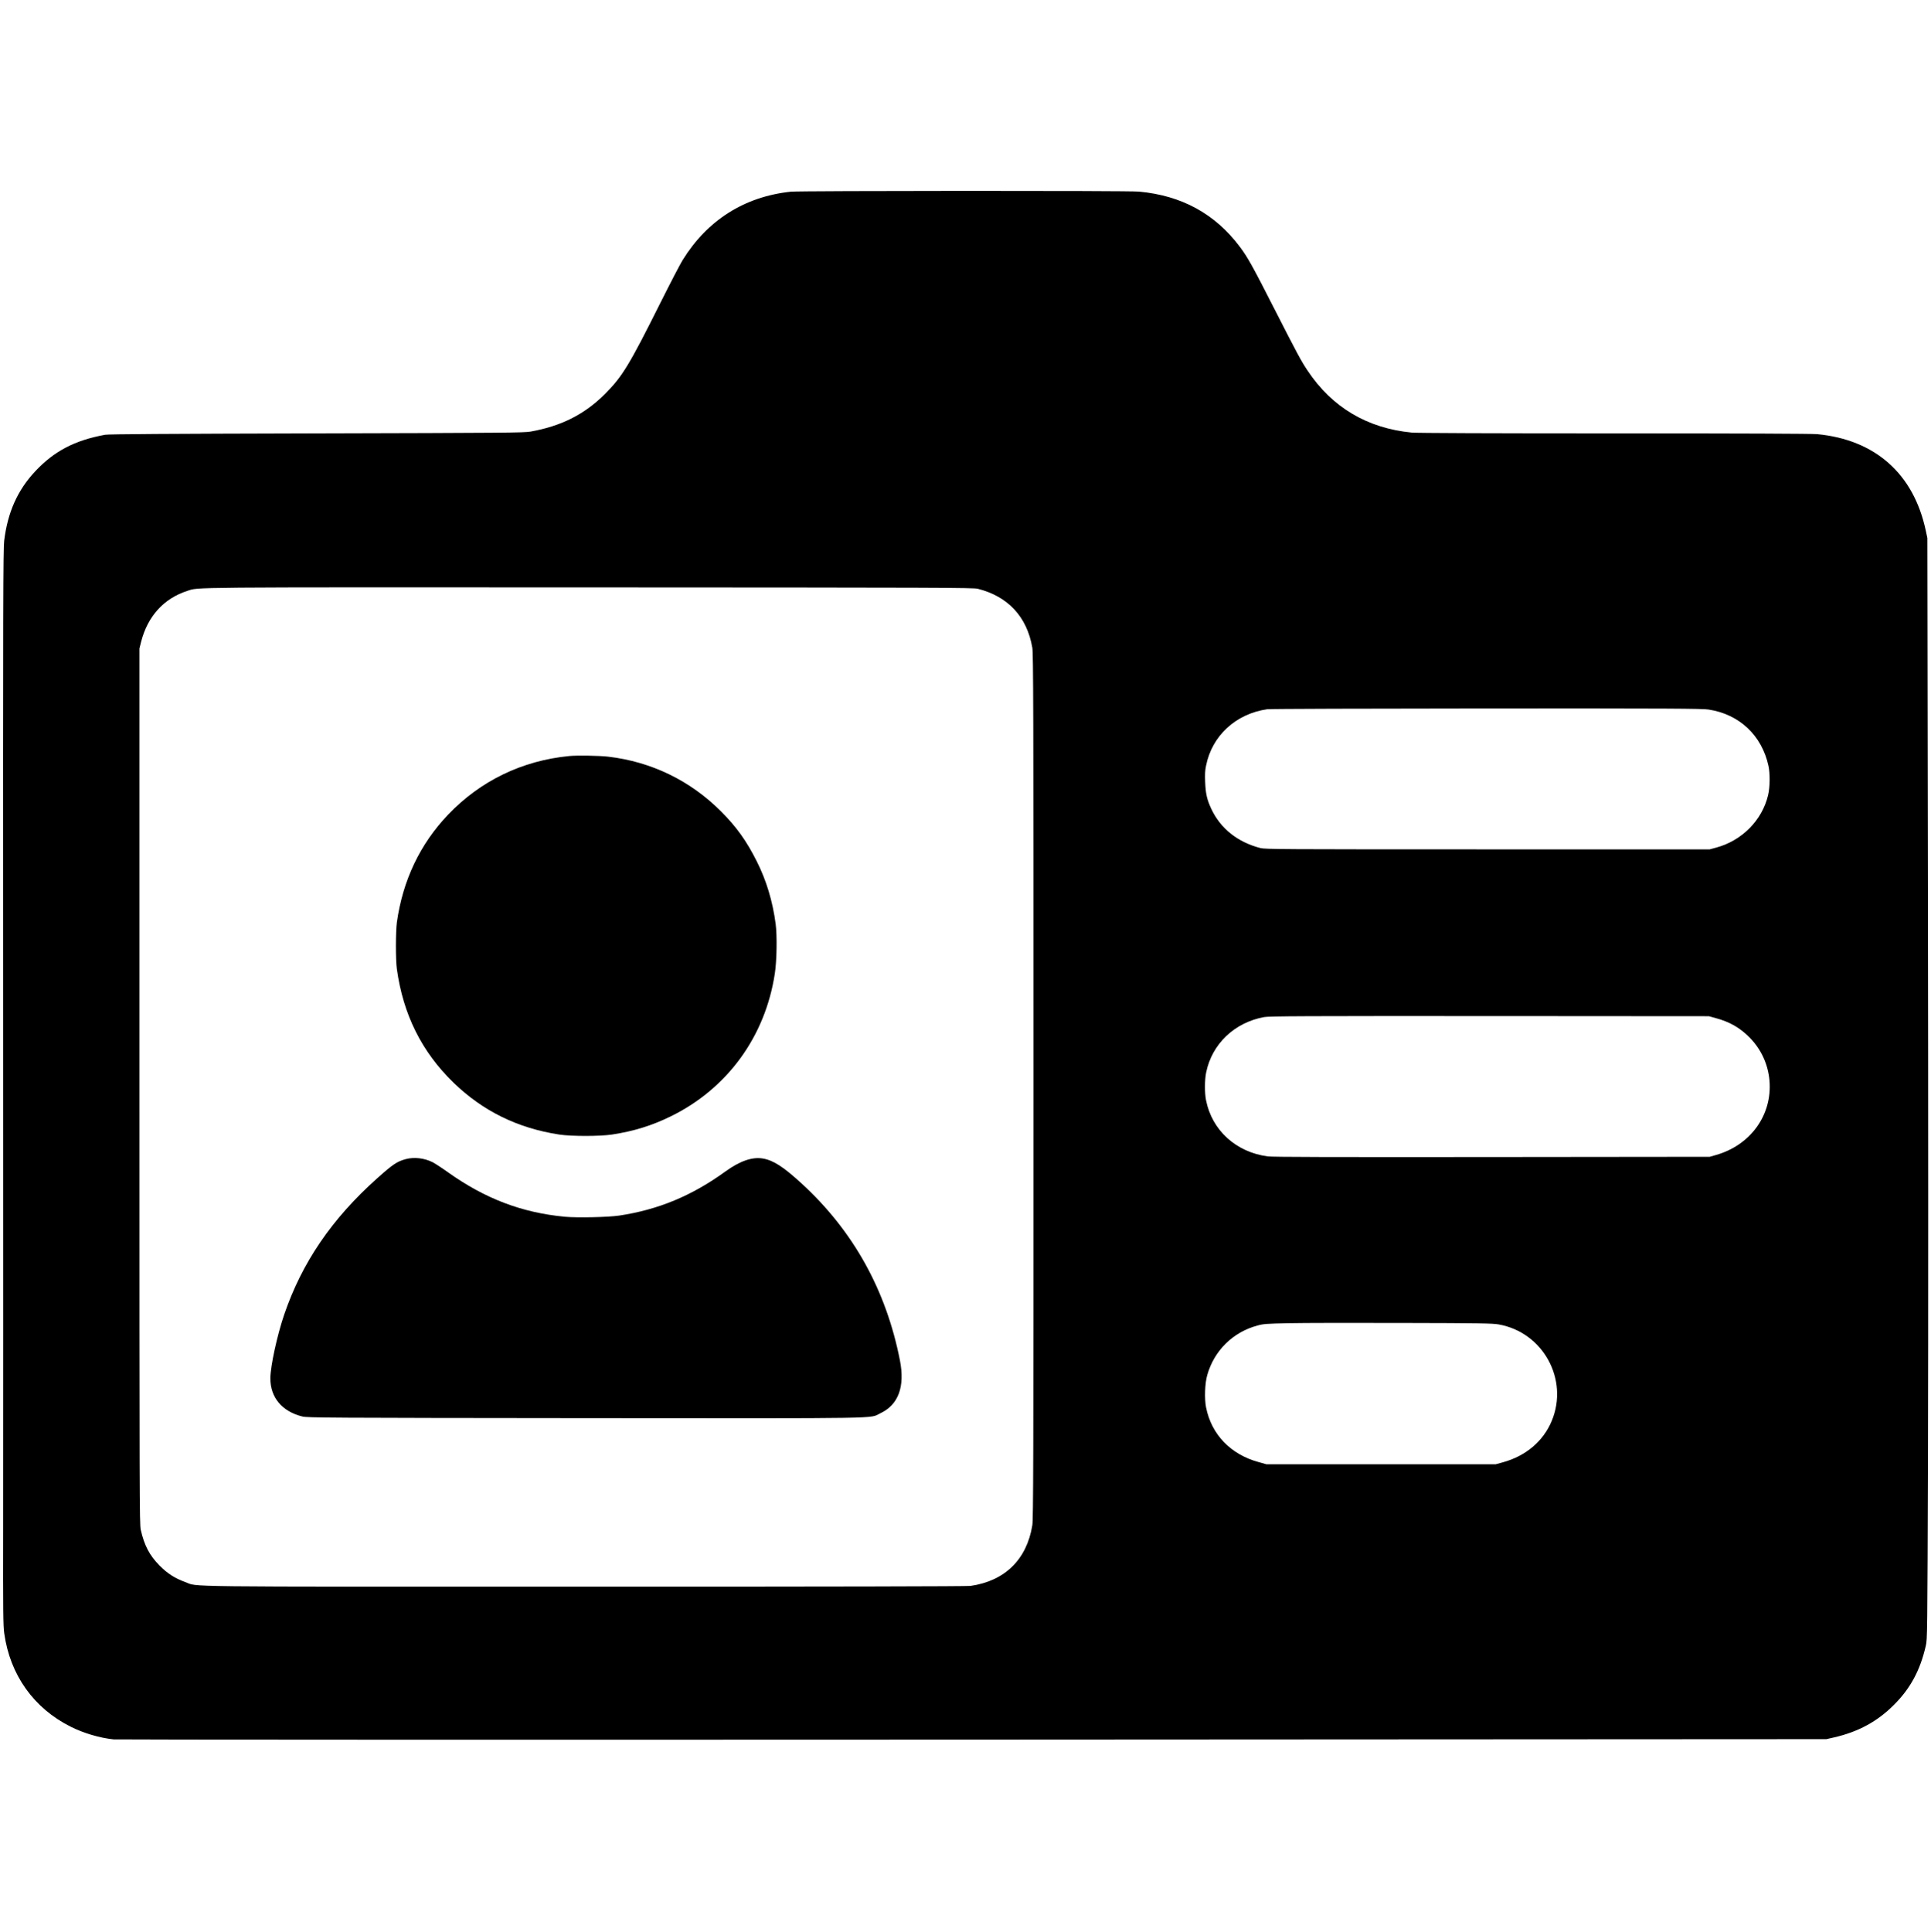 <svg height="2501pt" preserveAspectRatio="xMidYMid meet" viewBox="0 0 2500 2501" width="2500pt" xmlns="http://www.w3.org/2000/svg"><g transform="matrix(.1 0 0 -.1 0 2501)"><path d="m10241 22529c-601-63-1083-368-1404-887-31-50-158-294-283-544-407-815-497-963-723-1189-263-263-564-415-962-486-86-15-336-17-2769-23-1968-5-2692-10-2739-18-393-72-658-210-905-473-228-243-357-530-402-899-13-111-15-767-13-5825 1-3135 1-6265 0-6955-2-1084 0-1270 14-1365 75-537 382-968 859-1207 166-84 376-146 556-165 41-4 5048-6 11125-3l11050 6 97 22c315 72 563 206 778 422 213 212 340 448 412 762 21 93 21 96 29 2573 4 1364 4 4570-1 7125l-7 4645-21 98c-157 734-655 1176-1407 1247-73 6-966 10-2626 10-1619 0-2554 4-2620 10-577 56-1031 326-1347 798-86 128-132 214-427 792-288 566-352 681-453 815-320 427-753 664-1307 715-138 13-4383 11-4504-1zm2419-5141c392-99 636-363 705-762 13-79 15-713 15-5680 0-4870-2-5603-15-5682-72-442-355-720-800-784-46-6-1767-10-4991-10-5410 0-4997-5-5176 60-135 49-231 111-333 214-130 132-197 260-243 463-16 74-17 389-17 5743v5665l22 88c85 330 293 559 598 658 154 49-93 47 5200 45 4587-2 4975-3 5035-18zm9460-1563c399-60 691-336 776-730 22-103 20-273-5-379-77-324-338-588-671-678l-85-23h-2875c-2695 0-2879 1-2942 17-296 76-519 255-637 510-55 118-72 194-78 344-4 100-2 150 12 215 78 386 385 669 791 728 32 5 1310 9 2839 10 2382 1 2794-1 2875-14zm88-3993c185-49 322-128 447-256 147-151 235-342 254-552 39-445-244-839-694-966l-80-23-2815-3c-2105-2-2838 0-2905 8-412 54-724 338-801 728-19 97-18 264 2 360 76 369 367 646 751 716 66 12 513 14 2918 13l2840-2zm-2805-3967c575-102 910-712 687-1249-109-262-334-453-630-535l-95-26h-1485-1485l-100 28c-362 99-610 357-680 706-23 113-16 314 15 421 90 317 333 556 651 641 76 21 116 24 409 30 179 4 843 5 1475 3 993-2 1162-5 1238-19z"/><path d="m7370 15223c-610-59-1151-321-1569-759-363-380-587-851-663-1394-16-120-17-485 0-605 82-590 322-1071 733-1470 380-368 829-589 1369-672 155-24 527-24 683 0 282 43 515 115 762 236 731 358 1222 1032 1346 1846 26 166 31 492 11 645-39 294-120 564-246 813-131 261-261 443-461 643-398 399-902 644-1463 709-113 13-403 18-502 8z"/><path d="m5253 10005c-114-31-167-67-373-251-586-524-971-1089-1201-1762-92-270-179-671-179-826 0-248 152-428 415-493 65-16 304-18 3660-21 3983-3 3671-8 3823 63 233 110 320 344 253 685-178 908-603 1674-1270 2287-239 219-367 302-505 326-137 23-297-32-486-169-434-314-868-494-1374-570-140-21-543-30-703-15-559 53-1034 234-1518 579-77 55-164 111-192 126-109 55-241 70-350 41z"/></g></svg>